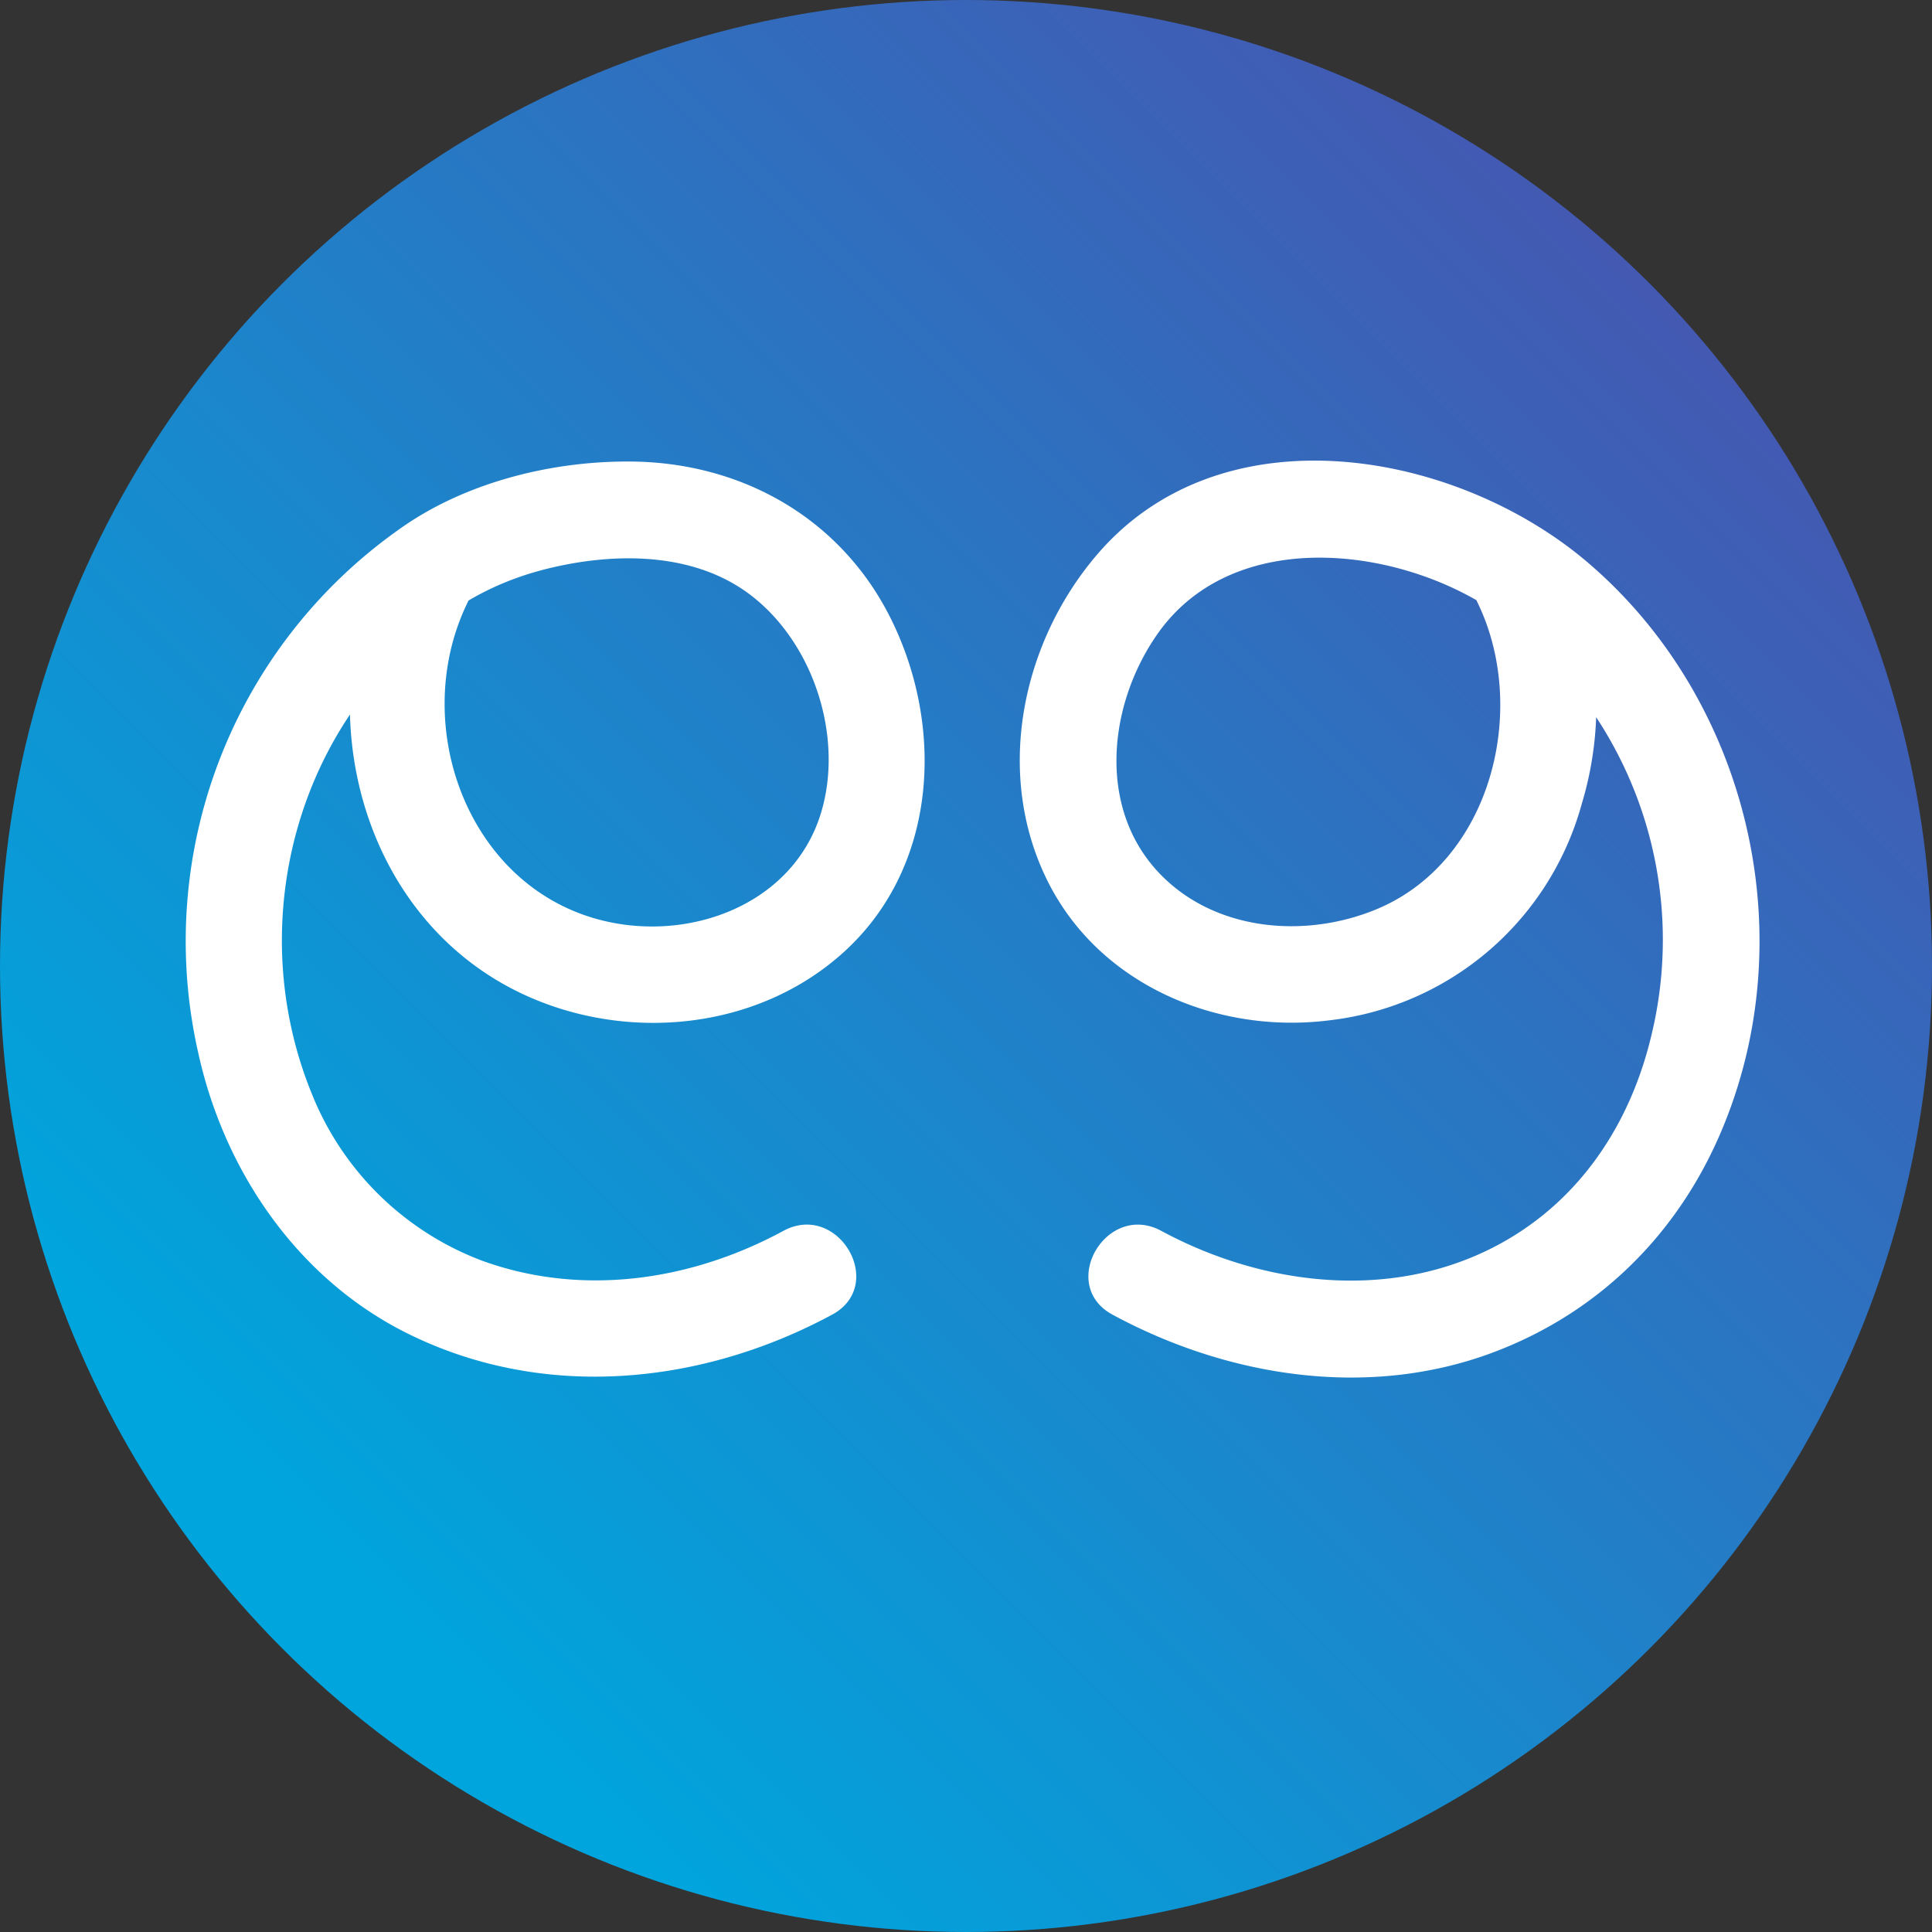 <svg id="Layer_1" data-name="Layer 1" xmlns="http://www.w3.org/2000/svg" xmlns:xlink="http://www.w3.org/1999/xlink" viewBox="0 0 298.94 298.94"><rect x="0" y="0" width="298.94" height="298.94" fill="#333333" stroke="none"/><defs><style>.cls-1{fill:url(#linear-gradient);}.cls-2{fill:#fff;}</style><linearGradient id="linear-gradient" x1="43.78" y1="255.16" x2="255.16" y2="43.78" gradientUnits="userSpaceOnUse"><stop offset="0.05" stop-color="#00a5dd"/><stop offset="1" stop-color="#4359b2"/></linearGradient></defs><title>EngageAppIconRound</title><circle class="cls-1" cx="149.47" cy="149.47" r="149.47"/><path class="cls-2" d="M259.19,134.41c7.94,16.44,2.13,40.09-15.82,47.43-11.1,4.54-25,3.29-33.51-5.69-9.6-10.14-7.81-26.06-.32-36.84,12.47-18,40.75-13.19,54.88-1.63a62.62,62.62,0,0,1,21.67,63.45C282.84,215,274.93,227,262.23,233.76c-16.32,8.7-36.14,6.35-52-2.21-8.49-4.6-16.07,8.34-7.57,12.95,17.78,9.63,39.46,13.1,58.77,5.9,16.87-6.29,29.37-19,36-35.64,11.93-29.75,3.43-65.15-20.66-86.15C256.49,110.86,219.76,104,200.2,127c-11.86,13.93-15.9,34.53-7.22,51.11,8.19,15.62,26.2,23,43.2,20.86a45.93,45.93,0,0,0,39.09-33.47,53,53,0,0,0-3.13-38.66c-4.2-8.69-17.14-1.09-12.95,7.57Z" transform="translate(-30.53 -41.09)"/><path class="cls-2" d="M89.93,126.84c-12.07,25-3.1,58.29,23.88,69.1,15.57,6.25,34.34,4,47-7.28,14.5-12.89,15.93-34.14,8-50.94-7.65-16.26-23.46-25.26-41.2-25.22-12.28,0-25.53,3.4-35.54,10.65a78,78,0,0,0-30.89,80.74c4,18.37,15.39,35.1,32.45,43.55,21,10.41,45.41,8,65.67-2.94,8.49-4.6.93-17.56-7.57-12.95-14.22,7.7-31,10.21-46.47,4.66a45.73,45.73,0,0,1-26.53-26c-9.28-22.84-4.25-49.86,13.15-67.33,6.74-6.77,13.87-11.54,23.77-13.9s21.73-2.5,30.45,3.76c10.21,7.35,15.13,22.33,11.42,34.28-4,12.88-17.7,18.85-30.38,17.14-23.28-3.13-33.85-30-24.32-49.72,4.18-8.65-8.75-16.27-12.95-7.57Z" transform="translate(-30.53 -41.09)"/></svg>